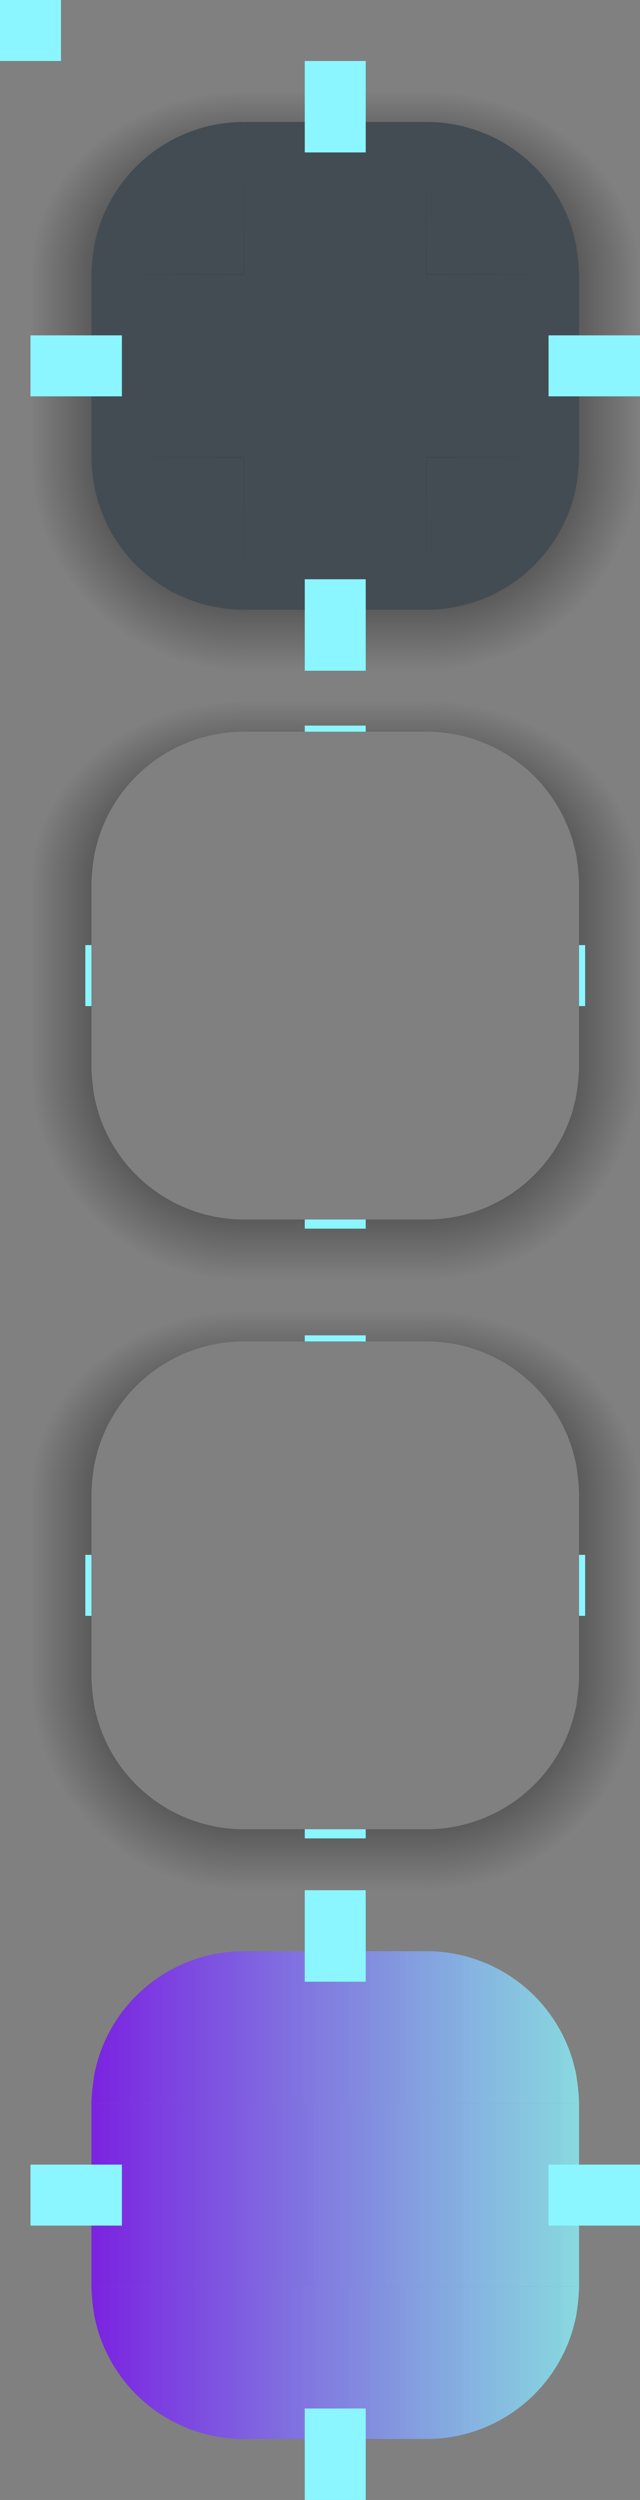 <?xml version="1.0" encoding="UTF-8" standalone="no"?>
<svg
   xmlns:osb="http://www.openswatchbook.org/uri/2009/osb"
   xmlns:dc="http://purl.org/dc/elements/1.1/"
   xmlns:cc="http://creativecommons.org/ns#"
   xmlns:rdf="http://www.w3.org/1999/02/22-rdf-syntax-ns#"
   xmlns:svg="http://www.w3.org/2000/svg"
   xmlns="http://www.w3.org/2000/svg"
   xmlns:xlink="http://www.w3.org/1999/xlink"
   xmlns:sodipodi="http://sodipodi.sourceforge.net/DTD/sodipodi-0.dtd"
   xmlns:inkscape="http://www.inkscape.org/namespaces/inkscape"
   id="svg2"
   width="21"
   height="82"
   version="1"
   sodipodi:docname="button.svg"
   inkscape:version="0.92.4 5da689c313, 2019-01-14">
  <rect width="100%" height="100%" fill="#808080" stroke="none"/>
  <sodipodi:namedview
     pagecolor="#ffffff"
     bordercolor="#666666"
     borderopacity="1"
     objecttolerance="10"
     gridtolerance="10"
     guidetolerance="10"
     inkscape:pageopacity="0"
     inkscape:pageshadow="2"
     inkscape:window-width="1920"
     inkscape:window-height="1050"
     id="namedview214"
     showgrid="false"
     inkscape:zoom="46.04878"
     inkscape:cx="11.54325"
     inkscape:cy="10.001315"
     inkscape:window-x="0"
     inkscape:window-y="30"
     inkscape:window-maximized="1"
     inkscape:current-layer="svg2" />
  <defs
     id="defs5">
    <linearGradient
       id="linearGradient1040">
      <stop
         id="stop1036"
         style="stop-color:#790bf8;stop-opacity:1"
         offset="0" />
      <stop
         id="stop1038"
         style="stop-color:#8bf6ff;stop-opacity:0.941"
         offset="1" />
    </linearGradient>
    <linearGradient
       id="linearGradient1027">
      <stop
         offset="0"
         style="stop-color:#790bf8;stop-opacity:1"
         id="stop1023" />
      <stop
         offset="1"
         style="stop-color:#1b77a0;stop-opacity:1"
         id="stop1025" />
    </linearGradient>
    <linearGradient
       id="linearGradient1013">
      <stop
         id="stop1009"
         style="stop-color:#000000;stop-opacity:1"
         offset="0" />
      <stop
         id="stop1011"
         style="stop-color:#000000;stop-opacity:0"
         offset="1" />
    </linearGradient>
    <linearGradient
       id="linearGradient6476"
       osb:paint="solid">
      <stop
         id="stop6478"
         style="stop-color:#ffffff;stop-opacity:1"
         offset="0" />
    </linearGradient>
    <linearGradient
       id="linearGradient6476-4"
       osb:paint="solid">
      <stop
         id="stop6478-8"
         style="stop-color:#ffffff;stop-opacity:1"
         offset="0" />
    </linearGradient>
    <radialGradient
       id="radialGradient1015"
       cx="11.148"
       cy="15.19"
       r="3.5"
       fx="11.148"
       fy="15.19"
       gradientTransform="matrix(-2.3186047e-7,2,-2,-1.3659479e-7,42.381,-10.296)"
       gradientUnits="userSpaceOnUse"
       xlink:href="#linearGradient1013" />
    <radialGradient
       id="radialGradient1017"
       cx="10.698"
       cy="3.941"
       r="3.5"
       fx="10.698"
       fy="3.941"
       gradientTransform="matrix(2,2.8789214e-7,-2.2981165e-7,1.714,-9.396,-0.756)"
       gradientUnits="userSpaceOnUse"
       xlink:href="#linearGradient1013" />
    <radialGradient
       id="radialGradient1019"
       cx="6"
       cy="6"
       r="3.5"
       fx="6"
       fy="6"
       gradientTransform="matrix(0,-1.714,2,0,-6,16.286)"
       gradientUnits="userSpaceOnUse"
       xlink:href="#linearGradient1013" />
    <radialGradient
       id="radialGradient1021"
       cx="3.518"
       cy="20.609"
       r="3.5"
       fx="3.518"
       fy="20.609"
       gradientTransform="matrix(-2,1.1442321e-7,-1.4611664e-7,-2,13.037,53.218)"
       gradientUnits="userSpaceOnUse"
       xlink:href="#linearGradient1013" />
    <linearGradient
       id="linearGradient1029"
       x1="9"
       x2="9"
       y1="12"
       y2="19"
       gradientUnits="userSpaceOnUse"
       xlink:href="#linearGradient1013" />
    <linearGradient
       id="linearGradient1031"
       x1="6"
       x2="-1"
       y1="9"
       y2="9"
       gradientUnits="userSpaceOnUse"
       xlink:href="#linearGradient1013" />
    <linearGradient
       id="linearGradient1033"
       x1="9"
       x2="9"
       y1="6"
       y2="0"
       gradientUnits="userSpaceOnUse"
       xlink:href="#linearGradient1013" />
    <linearGradient
       id="linearGradient1035"
       x1="12"
       x2="19"
       y1="9"
       y2="9"
       gradientUnits="userSpaceOnUse"
       xlink:href="#linearGradient1013" />
    <radialGradient
       id="radialGradient1065"
       cx="5.5"
       cy="34.5"
       r="3.5"
       fx="5.5"
       fy="34.5"
       gradientTransform="matrix(-2,0,0,-2,17,103)"
       gradientUnits="userSpaceOnUse"
       xlink:href="#linearGradient1013" />
    <radialGradient
       id="radialGradient1067"
       cx="12.5"
       cy="34.5"
       r="3.5"
       fx="12.5"
       fy="34.5"
       gradientTransform="matrix(0,2,-2,0,81,9)"
       gradientUnits="userSpaceOnUse"
       xlink:href="#linearGradient1013" />
    <radialGradient
       id="radialGradient1069"
       cx="12.5"
       cy="28"
       r="3.5"
       fx="12.5"
       fy="28"
       gradientTransform="matrix(2,1.1428573e-7,-9.7959196e-8,1.714,-13,-20)"
       gradientUnits="userSpaceOnUse"
       xlink:href="#linearGradient1013" />
    <radialGradient
       id="radialGradient1071"
       cx="5.5"
       cy="28"
       r="3.5"
       fx="5.5"
       fy="28"
       gradientTransform="matrix(-8.5714302e-8,-1.714,2,-1.0000002e-7,-50,37.429)"
       gradientUnits="userSpaceOnUse"
       xlink:href="#linearGradient1013" />
    <linearGradient
       id="linearGradient1079"
       x1="9"
       x2="9"
       y1="34"
       y2="41"
       gradientUnits="userSpaceOnUse"
       xlink:href="#linearGradient1013" />
    <linearGradient
       id="linearGradient1081"
       x1="12"
       x2="19"
       y1="31"
       y2="31"
       gradientUnits="userSpaceOnUse"
       xlink:href="#linearGradient1013" />
    <linearGradient
       id="linearGradient1083"
       x1="6"
       x2="-1"
       y1="32"
       y2="32"
       gradientUnits="userSpaceOnUse"
       xlink:href="#linearGradient1013" />
    <linearGradient
       id="linearGradient1085"
       x1="9"
       x2="9"
       y1="28"
       y2="22"
       gradientUnits="userSpaceOnUse"
       xlink:href="#linearGradient1013" />
    <linearGradient
       id="linearGradient991">
      <stop
         id="stop987"
         style="stop-color:#a22f66;stop-opacity:1"
         offset="0" />
      <stop
         id="stop989"
         style="stop-color:#1b77a0;stop-opacity:1"
         offset="1" />
    </linearGradient>
    <linearGradient
       id="linearGradient1115"
       x1="1"
       x2="17"
       y1="15"
       y2="15"
       gradientTransform="translate(2,67)"
       gradientUnits="userSpaceOnUse"
       xlink:href="#linearGradient1040" />
    <linearGradient
       id="linearGradient1117"
       x1="1"
       x2="17"
       y1="14"
       y2="14"
       gradientTransform="translate(2,67)"
       gradientUnits="userSpaceOnUse"
       xlink:href="#linearGradient1040" />
    <linearGradient
       id="linearGradient1119"
       x1="1"
       x2="17"
       y1="15"
       y2="15"
       gradientTransform="translate(2,67)"
       gradientUnits="userSpaceOnUse"
       xlink:href="#linearGradient1040" />
    <linearGradient
       id="linearGradient1121"
       x1="1"
       x2="17"
       y1="9"
       y2="9"
       gradientTransform="translate(2,67)"
       gradientUnits="userSpaceOnUse"
       xlink:href="#linearGradient1040" />
    <linearGradient
       id="linearGradient1123"
       x1="1"
       x2="17"
       y1="9"
       y2="9"
       gradientTransform="translate(2,67)"
       gradientUnits="userSpaceOnUse"
       xlink:href="#linearGradient1040" />
    <linearGradient
       id="linearGradient1125"
       x1="1"
       x2="17"
       y1="4"
       y2="4"
       gradientTransform="translate(2,67)"
       gradientUnits="userSpaceOnUse"
       xlink:href="#linearGradient1040" />
    <linearGradient
       id="linearGradient1127"
       x1="1"
       x2="17"
       y1="4"
       y2="4"
       gradientTransform="translate(2,67)"
       gradientUnits="userSpaceOnUse"
       xlink:href="#linearGradient1040" />
    <linearGradient
       id="linearGradient1129"
       x1="1"
       x2="17"
       y1="4"
       y2="4"
       gradientTransform="translate(2,67)"
       gradientUnits="userSpaceOnUse"
       xlink:href="#linearGradient1040" />
    <linearGradient
       id="linearGradient1137"
       x1="3"
       x2="19"
       y1="76"
       y2="76"
       gradientTransform="translate(0,-4)"
       gradientUnits="userSpaceOnUse"
       xlink:href="#linearGradient1040" />
    <radialGradient
       id="radialGradient1067-3"
       cx="12.5"
       cy="34.5"
       r="3.5"
       fx="12.5"
       fy="34.5"
       gradientTransform="matrix(0,2,-2,0,81,9)"
       gradientUnits="userSpaceOnUse"
       xlink:href="#linearGradient1013" />
    <radialGradient
       id="radialGradient1065-5"
       cx="5.5"
       cy="34.5"
       r="3.5"
       fx="5.5"
       fy="34.5"
       gradientTransform="matrix(-2,0,0,-2,17,103)"
       gradientUnits="userSpaceOnUse"
       xlink:href="#linearGradient1013" />
    <radialGradient
       id="radialGradient1069-3"
       cx="12.5"
       cy="28"
       r="3.5"
       fx="12.5"
       fy="28"
       gradientTransform="matrix(2,1.1428573e-7,-9.7959196e-8,1.714,-13,-20)"
       gradientUnits="userSpaceOnUse"
       xlink:href="#linearGradient1013" />
    <radialGradient
       id="radialGradient1071-5"
       cx="5.5"
       cy="28"
       r="3.5"
       fx="5.5"
       fy="28"
       gradientTransform="matrix(-8.5714302e-8,-1.714,2,-1.0000002e-7,-50,37.429)"
       gradientUnits="userSpaceOnUse"
       xlink:href="#linearGradient1013" />
    <linearGradient
       id="linearGradient1079-6"
       x1="9"
       x2="9"
       y1="34"
       y2="41"
       gradientUnits="userSpaceOnUse"
       xlink:href="#linearGradient1013" />
    <linearGradient
       id="linearGradient1081-2"
       x1="12"
       x2="19"
       y1="31"
       y2="31"
       gradientUnits="userSpaceOnUse"
       xlink:href="#linearGradient1013" />
    <linearGradient
       id="linearGradient1083-9"
       x1="6"
       x2="-1"
       y1="32"
       y2="32"
       gradientUnits="userSpaceOnUse"
       xlink:href="#linearGradient1013" />
    <linearGradient
       id="linearGradient1085-1"
       x1="9"
       x2="9"
       y1="28"
       y2="22"
       gradientUnits="userSpaceOnUse"
       xlink:href="#linearGradient1013" />
  </defs>
  <g
     id="toolbutton-hover-top"
     transform="translate(-2,-28)">
    <path
       id="rect1034"
       style="opacity:0.001"
       d="M 35,44 H 46 V 55 H 35 Z" />
    <path
       id="toolbutton-hover-top2"
       style="opacity:0.1;fill:#ffffff"
       d="M 35,45 H 46 V 55 H 35 Z" />
  </g>
  <g
     id="toolbutton-hover-left"
     transform="translate(-2,-28)">
    <path
       id="rect1019"
       style="opacity:0.001"
       d="M 24,55 H 35 V 66 H 24 Z" />
    <path
       id="toolbutton-hover-left2"
       style="opacity:0.1;fill:#ffffff"
       d="m 25,55 h 10 v 11 h -10 z" />
  </g>
  <rect
     id="toolbutton-hover-center"
     style="opacity:0.1;fill:#ffffff"
     width="11"
     height="11"
     x="33"
     y="27" />
  <g
     id="toolbutton-hover-right"
     transform="translate(-2,-28)">
    <path
       id="rect1029"
       style="opacity:0.001"
       d="M 46,55 H 57 V 66 H 46 Z" />
    <path
       id="toolbutton-hover-right2"
       style="opacity:0.1;fill:#ffffff"
       d="m 46,55 10,5e-6 v 11 l -10,-3e-6 z" />
  </g>
  <g
     id="toolbutton-hover-bottom"
     transform="translate(-2,-28)">
    <path
       id="rect1025"
       style="opacity:0.001"
       d="M 35,66 H 46 V 77 H 35 Z" />
    <path
       id="toolbutton-hover-bottom2"
       style="opacity:0.1;fill:#ffffff"
       d="M 35,76 H 46 V 66 H 35 Z" />
  </g>
  <g
     id="toolbutton-hover-topleft"
     transform="translate(-2,-28)">
    <path
       id="rect1017"
       style="opacity:0.001"
       d="M 24,44 H 35 V 55 H 24 Z" />
    <path
       id="toolbutton-hover-topleft2"
       style="opacity:0.1;fill:#ffffff"
       transform="translate(1,43)"
       d="M 34,2 C 29.019,2 24.899,5.646 24.137,10.412 24.062,10.953 24.01,11.488 24,12 h 10 z" />
  </g>
  <g
     id="toolbutton-hover-topright"
     transform="translate(-2,-28)">
    <path
       id="rect1032"
       style="opacity:0.001"
       d="M 46,44 H 57 V 55 H 46 Z" />
    <path
       id="toolbutton-hover-topright2"
       style="opacity:0.1;fill:#ffffff"
       transform="translate(1,43)"
       d="M 45,2 V 12 H 55 C 54.99,11.488 54.938,10.953 54.863,10.412 54.101,5.646 49.981,2 45,2 Z" />
  </g>
  <g
     id="toolbutton-hover-bottomleft"
     transform="translate(-2,-28)">
    <path
       id="rect1021"
       style="opacity:0.001"
       d="M 24,66 H 35 V 77 H 24 Z" />
    <path
       id="toolbutton-hover-bottomleft2"
       style="opacity:0.1;fill:#ffffff"
       transform="translate(1,43)"
       d="m 24,23 c 0.01,0.512 0.062,1.047 0.137,1.588 C 24.899,29.354 29.019,33 34,33 V 23 Z" />
  </g>
  <g
     id="toolbutton-hover-bottomright"
     transform="translate(-2,-28)">
    <path
       id="rect1027"
       style="opacity:0.001"
       d="M 46,66 H 57 V 77 H 46 Z" />
    <path
       id="toolbutton-hover-bottomright2"
       style="opacity:0.1;fill:#ffffff"
       transform="translate(1,43)"
       d="m 45,23 v 10 c 4.981,0 9.101,-3.646 9.863,-8.412 C 54.938,24.047 54.99,23.512 55,23 Z" />
  </g>
  <g
     id="toolbutton-pressed-top"
     transform="translate(-2,5)">
    <path
       id="rect1034-3"
       style="opacity:0.001"
       d="M 35,44 H 46 V 55 H 35 Z" />
    <path
       id="toolbutton-pressed-top2"
       style="opacity:0.2;fill:#ffffff"
       d="M 35,45 H 46 V 55 H 35 Z" />
  </g>
  <g
     id="toolbutton-pressed-left"
     transform="translate(-2,5)">
    <path
       id="rect1019-6"
       style="opacity:0.001"
       d="M 24,55 H 35 V 66 H 24 Z" />
    <path
       id="toolbutton-pressed-left2"
       style="opacity:0.2;fill:#ffffff"
       d="m 25,55 h 10 v 11 h -10 z" />
  </g>
  <rect
     id="toolbutton-pressed-center"
     style="opacity:0.2;fill:#ffffff"
     width="11"
     height="11"
     x="33"
     y="60" />
  <g
     id="toolbutton-pressed-right"
     transform="translate(-2,5)">
    <path
       id="rect1029-7"
       style="opacity:0.001"
       d="M 46,55 H 57 V 66 H 46 Z" />
    <path
       id="toolbutton-pressed-right2"
       style="opacity:0.2;fill:#ffffff"
       d="m 46,55 10,5e-6 v 11 l -10,-3e-6 z" />
  </g>
  <g
     id="toolbutton-pressed-bottom"
     transform="translate(-2,5)">
    <path
       id="rect1025-5"
       style="opacity:0.001"
       d="M 35,66 H 46 V 77 H 35 Z" />
    <path
       id="toolbutton-pressed-bottom2"
       style="opacity:0.2;fill:#ffffff"
       d="M 35,76 H 46 V 66 H 35 Z" />
  </g>
  <g
     id="toolbutton-pressed-topleft"
     transform="translate(-2,5)">
    <path
       id="rect1017-3"
       style="opacity:0.001"
       d="M 24,44 H 35 V 55 H 24 Z" />
    <path
       id="toolbutton-pressed-topleft2"
       style="opacity:0.2;fill:#ffffff"
       transform="translate(1,1)"
       d="m 34,44 c -4.981,0 -9.101,3.646 -9.863,8.412 C 24.062,52.953 24.01,53.488 24,54 h 10 z" />
  </g>
  <g
     id="toolbutton-pressed-topright"
     transform="translate(-2,5)">
    <path
       id="rect1032-5"
       style="opacity:0.001"
       d="M 46,44 H 57 V 55 H 46 Z" />
    <path
       id="toolbutton-pressed-topright2"
       style="opacity:0.2;fill:#ffffff"
       transform="translate(1,1)"
       d="M 45,44 V 54 H 55 C 54.99,53.488 54.938,52.953 54.863,52.412 54.101,47.646 49.981,44 45,44 Z" />
  </g>
  <g
     id="toolbutton-pressed-bottomleft"
     transform="translate(-2,5)">
    <path
       id="rect1021-6"
       style="opacity:0.001"
       d="M 24,66 H 35 V 77 H 24 Z" />
    <path
       id="toolbutton-pressed-bottomleft2"
       style="opacity:0.2;fill:#ffffff"
       transform="translate(1,1)"
       d="m 24,65 c 0.01,0.512 0.062,1.047 0.137,1.588 C 24.899,71.354 29.019,75 34,75 V 65 Z" />
  </g>
  <g
     id="toolbutton-pressed-bottomright"
     transform="translate(-2,5)">
    <path
       id="rect1027-2"
       style="opacity:0.001"
       d="M 46,66 H 57 V 77 H 46 Z" />
    <path
       id="toolbutton-pressed-bottomright2"
       style="opacity:0.2;fill:#ffffff"
       transform="translate(1,1)"
       d="m 45,65 v 10 c 4.981,0 9.101,-3.646 9.863,-8.412 C 54.938,66.047 54.99,65.512 55,65 Z" />
  </g>
  <g
     id="normal-top"
     transform="translate(2,3)">
    <rect
       id="rect934"
       style="opacity:1;fill:url(#linearGradient1033)"
       width="6"
       height="7"
       x="6"
       y="-1" />
    <path
       id="rect956"
       style="opacity:1;fill:#444c53"
       d="m 6,1 h 6 V 6 H 6 Z" />
  </g>
  <g
     id="normal-left"
     transform="translate(2,3)">
    <rect
       id="rect944"
       style="opacity:1;fill:url(#linearGradient1031)"
       width="7"
       height="6"
       x="-1"
       y="6" />
    <path
       id="rect966"
       style="opacity:1;fill:#444c53"
       d="M 1,6 H 6 V 12 H 1 Z" />
  </g>
  <rect
     id="normal-center"
     style="opacity:1;fill:#444c53"
     width="6"
     height="6"
     x="8"
     y="9" />
  <g
     id="normal-right"
     transform="translate(2,3)">
    <rect
       id="rect946"
       style="opacity:1;fill:url(#linearGradient1035)"
       width="7"
       height="6"
       x="12"
       y="6" />
    <path
       id="rect970"
       style="opacity:1;fill:#444c53"
       d="m 12,6 5,2.4e-6 V 12 l -5,-2e-6 z" />
  </g>
  <g
     id="normal-bottom"
     transform="translate(2,3)">
    <rect
       id="rect938"
       style="opacity:1;fill:url(#linearGradient1029)"
       width="6"
       height="7"
       x="6"
       y="12" />
    <path
       id="rect974"
       style="opacity:1;fill:#444c53"
       d="m 6,17 h 6 V 12 H 6 Z" />
  </g>
  <rect
     id="normal-hint-top-margin"
     style="opacity:1;fill:#8bf6ff;fill-opacity:1"
     width="2"
     height="3"
     x="10"
     y="2" />
  <rect
     id="normal-hint-right-margin"
     style="opacity:1;fill:#8bf6ff;fill-opacity:1"
     width="2"
     height="3"
     x="-13"
     y="18"
     transform="rotate(-90)" />
  <rect
     id="normal-hint-left-margin"
     style="opacity:1;fill:#8bf6ff;fill-opacity:1"
     width="2"
     height="3"
     x="-13"
     y="1"
     transform="rotate(-90)" />
  <rect
     id="normal-hint-bottom-margin"
     style="opacity:1;fill:#8bf6ff;fill-opacity:1"
     width="2"
     height="3"
     x="10"
     y="19" />
  <g
     id="hover-top"
     transform="translate(2,1)">
    <path
       id="rect1018"
       style="opacity:1;fill:url(#linearGradient1085)"
       d="m 6,21 v 2 h 6 v -2 z" />
    <path
       id="path948"
       style="opacity:0.001"
       d="m 6,23 h 6 v 5 H 6 Z" />
  </g>
  <g
     id="hover-left"
     transform="translate(2,1)">
    <path
       id="rect1026"
       style="opacity:1;fill:url(#linearGradient1083)"
       d="m -1,28 v 6 h 2 v -6 z" />
    <path
       id="path962"
       style="opacity:0.001"
       d="M 1,28 H 6 v 6 H 1 Z" />
  </g>
  <rect
     id="hover-center"
     style="opacity:0.001"
     width="6"
     height="6"
     x="8"
     y="29" />
  <g
     id="hover-right"
     transform="translate(2,1)">
    <path
       id="rect1028"
       style="opacity:1;fill:url(#linearGradient1081)"
       d="m 17,28 v 6 h 2 v -6 z" />
    <path
       id="path971"
       style="opacity:0.001"
       d="m 12,28 5,2e-6 V 34 l -5,-2e-6 z" />
  </g>
  <g
     id="hover-bottom"
     transform="translate(2,1)">
    <path
       id="rect1022"
       style="opacity:1;fill:url(#linearGradient1079)"
       d="m 6,39 v 2 h 6 v -2 z" />
    <path
       id="path986"
       style="opacity:0.001"
       d="m 6,39 h 6 V 34 H 6 Z" />
  </g>
  <rect
     id="hover-hint-top-margin"
     style="opacity:1;fill:#8bf6ff;fill-opacity:1"
     width="2"
     height=".2"
     x="10"
     y="23.8" />
  <rect
     id="hover-hint-left-margin"
     style="opacity:1;fill:#8bf6ff;fill-opacity:1"
     width="2"
     height=".2"
     x="-33"
     y="2.8"
     transform="rotate(-90)" />
  <rect
     id="hover-hint-bottom-margin"
     style="opacity:1;fill:#8bf6ff;fill-opacity:1"
     width="2"
     height=".3"
     x="10"
     y="40" />
  <rect
     id="hover-hint-right-margin"
     style="opacity:1;fill:#8bf6ff;fill-opacity:1"
     width="2"
     height=".2"
     x="-33"
     y="19"
     transform="rotate(-90)" />
  <g
     id="normal-topleft"
     transform="translate(2,3)">
    <rect
       id="rect932"
       style="opacity:1;fill:url(#radialGradient1019)"
       width="7"
       height="7"
       x="-1"
       y="-1" />
    <path
       id="path979"
       style="opacity:1;fill:#444c53"
       d="M 6,1 A 5,5 0 0 0 1.203,4.596 C 1.162,4.761 1.113,4.927 1.086,5.092 a 5,5 0 0 0 -0.006,0.049 C 1.034,5.434 1.005,5.724 1,6 h 5 z" />
  </g>
  <g
     id="normal-topright"
     transform="translate(2,3)">
    <rect
       id="rect936"
       style="opacity:1;fill:url(#radialGradient1017)"
       width="7"
       height="7"
       x="12"
       y="-1" />
    <path
       id="path996"
       style="opacity:1;fill:#444c53"
       d="m 12,1 a 5,5 0 0 1 4.797,3.596 c 0.041,0.166 0.09,0.332 0.117,0.496 a 5,5 0 0 1 0.006,0.049 C 16.966,5.434 16.995,5.724 17,6 h -5 z" />
  </g>
  <g
     id="normal-bottomleft"
     transform="translate(2,3)">
    <rect
       id="rect942"
       style="opacity:1;fill:url(#radialGradient1021)"
       width="7"
       height="7"
       x="-1"
       y="12" />
    <path
       id="path1002"
       style="opacity:1;fill:#444c53"
       d="M 6,17 A 5,5 0 0 1 1.203,13.404 C 1.162,13.239 1.113,13.073 1.086,12.908 a 5,5 0 0 1 -0.006,-0.049 C 1.034,12.566 1.005,12.276 1,12 h 5 z" />
  </g>
  <g
     id="normal-bottomright"
     transform="translate(2,3)">
    <rect
       id="rect940"
       style="opacity:1;fill:url(#radialGradient1015)"
       width="7"
       height="7"
       x="12"
       y="12" />
    <path
       id="path1008"
       style="opacity:1;fill:#444c53"
       d="m 12,17 a 5,5 0 0 0 4.797,-3.596 c 0.041,-0.166 0.09,-0.332 0.117,-0.496 a 5,5 0 0 0 0.006,-0.049 C 16.966,12.566 16.995,12.276 17,12 h -5 z" />
  </g>
  <g
     id="hover-topleft"
     transform="translate(2,1)">
    <path
       id="rect1014"
       style="opacity:1;fill:url(#radialGradient1071)"
       d="m -1,21 v 7 h 2 c 0.005,-0.276 0.034,-0.566 0.08,-0.859 a 5,5 0 0 1 0.006,-0.049 c 0.027,-0.164 0.076,-0.33 0.117,-0.496 A 5,5 0 0 1 6,23 v -2 z" />
  </g>
  <g
     id="hover-topright"
     transform="translate(2,1)">
    <path
       id="rect1016"
       style="opacity:1;fill:url(#radialGradient1069)"
       d="m 12,21 v 2 a 5,5 0 0 1 4.797,3.596 c 0.041,0.166 0.09,0.332 0.117,0.496 a 5,5 0 0 1 0.006,0.049 C 16.966,27.434 16.995,27.724 17,28 h 2 v -7 z" />
  </g>
  <g
     id="hover-bottomleft"
     transform="translate(2,1)">
    <path
       id="rect1024"
       style="opacity:1;fill:url(#radialGradient1065)"
       d="m -1,34 v 7 H 6 V 39 A 5,5 0 0 1 1.203,35.404 C 1.162,35.239 1.113,35.073 1.086,34.908 a 5,5 0 0 1 -0.006,-0.049 C 1.034,34.566 1.005,34.276 1,34 Z" />
  </g>
  <g
     id="hover-bottomright"
     transform="translate(2,1)">
    <path
       id="rect1020"
       style="opacity:1;fill:url(#radialGradient1067)"
       d="m 17,34 c -0.005,0.276 -0.034,0.566 -0.08,0.859 a 5,5 0 0 1 -0.006,0.049 c -0.027,0.164 -0.076,0.33 -0.117,0.496 A 5,5 0 0 1 12,39 v 2 h 7 v -7 z" />
  </g>
  <rect
     id="hint-stretch-borders"
     style="opacity:1;fill:#8bf6ff;fill-opacity:1"
     width="2"
     height="2"
     x="0"
     y="0"
     ry="0" />
  <rect
     id="toolbutton-pressed-hint-left-margin"
     style="opacity:1;fill:#8bf6ff;fill-opacity:1"
     width="1"
     height="8"
     x="-66"
     y="22"
     transform="rotate(-90)" />
  <rect
     id="toolbutton-pressed-hint-top-margin"
     style="opacity:1;fill:#8bf6ff;fill-opacity:1"
     width="1"
     height="8"
     x="38"
     y="49" />
  <rect
     id="toolbutton-pressed-hint-right-margin"
     style="opacity:1;fill:#8bf6ff;fill-opacity:1"
     width="1"
     height="8"
     x="-66"
     y="47"
     transform="rotate(-90)" />
  <rect
     id="toolbutton-pressed-hint-bottom-margin"
     style="opacity:1;fill:#8bf6ff;fill-opacity:1"
     width="1"
     height="8"
     x="38"
     y="74" />
  <rect
     id="toolbutton-hover-hint-left-margin"
     style="opacity:1;fill:#8bf6ff;fill-opacity:1"
     width="1"
     height="8"
     x="-33"
     y="22"
     transform="rotate(-90)" />
  <rect
     id="toolbutton-hover-hint-top-margin"
     style="opacity:1;fill:#8bf6ff;fill-opacity:1"
     width="1"
     height="8"
     x="38"
     y="16" />
  <rect
     id="toolbutton-hover-hint-right-margin"
     style="opacity:1;fill:#8bf6ff;fill-opacity:1"
     width="1"
     height="8"
     x="-33"
     y="47"
     transform="rotate(-90)" />
  <rect
     id="toolbutton-hover-hint-bottom-margin"
     style="opacity:1;fill:#8bf6ff;fill-opacity:1"
     width="1"
     height="8"
     x="38"
     y="41" />
  <g
     id="pressed-top"
     style="opacity:0.8"
     transform="translate(0,-4)">
    <path
       id="path1162"
       style="opacity:0.001"
       d="m 8,66 h 6 v 7 H 8 Z" />
    <path
       id="path1043"
       style="opacity:1;fill:url(#linearGradient1129);fill-opacity:1.0"
       d="m 8,68 h 6 v 5 H 8 Z" />
  </g>
  <g
     id="pressed-left"
     style="opacity:0.8"
     transform="translate(0,-4)">
    <path
       id="path1158"
       style="opacity:0.001"
       d="m 1,73 h 7 v 6 H 1 Z" />
    <path
       id="path1049"
       style="opacity:1;fill:url(#linearGradient1123);fill-opacity:1.0"
       d="M 3,73 H 8 v 6 H 3 Z" />
  </g>
  <rect
     id="pressed-center"
     style="opacity:0.8;fill:url(#linearGradient1137);fill-opacity:1.0"
     width="6"
     height="6"
     x="8"
     y="69" />
  <g
     id="pressed-right"
     style="opacity:0.8"
     transform="translate(0,-4)">
    <path
       id="path1160"
       style="opacity:0.001"
       d="m 14,73 h 7 v 6 h -7 z" />
    <path
       id="path1057"
       style="opacity:1;fill:url(#linearGradient1121)"
       d="m 14,73 5,2e-6 V 79 l -5,-2e-6 z" />
  </g>
  <g
     id="pressed-bottom"
     style="opacity:0.8"
     transform="translate(0,-4)">
    <path
       id="path1164"
       style="opacity:0.001"
       d="m 8,79 h 6 v 7 H 8 Z" />
    <path
       id="path1063"
       style="opacity:1;fill:url(#linearGradient1117);fill-opacity:1.0"
       d="m 8,84 h 6 V 79 H 8 Z" />
  </g>
  <g
     id="pressed-topleft"
     style="opacity:0.8"
     transform="translate(0,-4)">
    <path
       id="rect1147"
       style="opacity:0.001"
       d="m 1,66 h 7 v 7 H 1 Z" />
    <path
       id="path1069"
       style="opacity:1;fill:url(#linearGradient1127);fill-opacity:1.0"
       d="m 8,68 a 5,5 0 0 0 -4.797,3.596 c -0.041,0.166 -0.09,0.332 -0.117,0.496 a 5,5 0 0 0 -0.006,0.049 C 3.034,72.434 3.005,72.724 3,73 h 5 z" />
  </g>
  <g
     id="pressed-topright"
     style="opacity:0.8"
     transform="translate(0,-4)">
    <path
       id="path1154"
       style="opacity:0.001"
       d="m 14,66 h 7 v 7 h -7 z" />
    <path
       id="path1075"
       style="opacity:1;fill:url(#linearGradient1125);fill-opacity:1.0"
       d="m 14,68 a 5,5 0 0 1 4.797,3.596 c 0.041,0.166 0.09,0.332 0.117,0.496 a 5,5 0 0 1 0.006,0.049 C 18.966,72.434 18.995,72.724 19,73 h -5 z" />
  </g>
  <g
     id="pressed-bottomleft"
     style="opacity:0.8"
     transform="translate(0,-4)">
    <path
       id="path1156"
       style="opacity:0.001"
       d="m 1,79 h 7 v 7 H 1 Z" />
    <path
       id="path1081"
       style="opacity:1;fill:url(#linearGradient1119);fill-opacity:1.0"
       d="M 8,84 A 5,5 0 0 1 3.203,80.404 C 3.162,80.239 3.113,80.073 3.086,79.908 a 5,5 0 0 1 -0.006,-0.049 C 3.034,79.566 3.005,79.276 3,79 h 5 z" />
  </g>
  <g
     id="pressed-bottomright"
     style="opacity:0.8"
     transform="translate(0,-4)">
    <path
       id="path1152"
       style="opacity:0.001"
       d="m 14,79 h 7 v 7 h -7 z" />
    <path
       id="path1087"
       style="opacity:1;fill:url(#linearGradient1115);fill-opacity:1.0"
       d="m 14,84 a 5,5 0 0 0 4.797,-3.596 c 0.041,-0.166 0.09,-0.332 0.117,-0.496 a 5,5 0 0 0 0.006,-0.049 C 18.966,79.566 18.995,79.276 19,79 h -5 z" />
  </g>
  <rect
     id="pressed-hint-top-margin"
     style="opacity:1;fill:#8bf6ff;fill-opacity:1"
     width="2"
     height="3"
     x="10"
     y="62" />
  <rect
     id="pressed-hint-right-margin"
     style="opacity:1;fill:#8bf6ff;fill-opacity:1"
     width="2"
     height="3"
     x="-73"
     y="18"
     transform="rotate(-90)" />
  <rect
     id="pressed-hint-left-margin"
     style="opacity:1;fill:#8bf6ff;fill-opacity:1"
     width="2"
     height="3"
     x="-73"
     y="1"
     transform="rotate(-90)" />
  <rect
     id="pressed-hint-bottom-margin"
     style="opacity:1;fill:#8bf6ff;fill-opacity:1"
     width="2"
     height="3"
     x="10"
     y="79" />
  <g
     id="focus-top"
     transform="translate(2,21)">
    <path
       id="rect1018-2"
       style="opacity:1;fill:url(#linearGradient1085-1)"
       d="m 6,21 v 2 h 6 v -2 z" />
    <path
       id="path948-7"
       style="opacity:0.001"
       d="m 6,23 h 6 v 5 H 6 Z" />
  </g>
  <g
     id="focus-left"
     transform="translate(2,21)">
    <path
       id="rect1026-0"
       style="opacity:1;fill:url(#linearGradient1083-9)"
       d="m -1,28 v 6 h 2 v -6 z" />
    <path
       id="path962-9"
       style="opacity:0.001"
       d="M 1,28 H 6 v 6 H 1 Z" />
  </g>
  <rect
     id="focus-center"
     style="opacity:0.001"
     width="6"
     height="6"
     x="8"
     y="49" />
  <g
     id="focus-right"
     transform="translate(2,21)">
    <path
       id="rect1028-3"
       style="opacity:1;fill:url(#linearGradient1081-2)"
       d="m 17,28 v 6 h 2 v -6 z" />
    <path
       id="path971-6"
       style="opacity:0.001"
       d="m 12,28 5,2e-6 V 34 l -5,-2e-6 z" />
  </g>
  <g
     id="focus-bottom"
     transform="translate(2,21)">
    <path
       id="rect1022-0"
       style="opacity:1;fill:url(#linearGradient1079-6)"
       d="m 6,39 v 2 h 6 v -2 z" />
    <path
       id="path986-6"
       style="opacity:0.001"
       d="m 6,39 h 6 V 34 H 6 Z" />
  </g>
  <rect
     id="focus-hint-top-margin"
     style="opacity:1;fill:#8bf6ff;fill-opacity:1"
     width="2"
     height=".2"
     x="10"
     y="43.8" />
  <rect
     id="focus-hint-left-margin"
     style="opacity:1;fill:#8bf6ff;fill-opacity:1"
     width="2"
     height=".2"
     x="-53"
     y="2.8"
     transform="rotate(-90)" />
  <rect
     id="focus-hint-bottom-margin"
     style="opacity:1;fill:#8bf6ff;fill-opacity:1"
     width="2"
     height=".3"
     x="10"
     y="60" />
  <rect
     id="focus-hint-right-margin"
     style="opacity:1;fill:#8bf6ff;fill-opacity:1"
     width="2"
     height=".2"
     x="-53"
     y="19"
     transform="rotate(-90)" />
  <g
     id="focus-topleft"
     transform="translate(2,21)">
    <path
       id="rect1014-2"
       style="opacity:1;fill:url(#radialGradient1071-5)"
       d="m -1,21 v 7 h 2 c 0.005,-0.276 0.034,-0.566 0.08,-0.859 a 5,5 0 0 1 0.006,-0.049 c 0.027,-0.164 0.076,-0.33 0.117,-0.496 A 5,5 0 0 1 6,23 v -2 z" />
  </g>
  <g
     id="focus-topright"
     transform="translate(2,21)">
    <path
       id="rect1016-6"
       style="opacity:1;fill:url(#radialGradient1069-3)"
       d="m 12,21 v 2 a 5,5 0 0 1 4.797,3.596 c 0.041,0.166 0.09,0.332 0.117,0.496 a 5,5 0 0 1 0.006,0.049 C 16.966,27.434 16.995,27.724 17,28 h 2 v -7 z" />
  </g>
  <g
     id="focus-bottomleft"
     transform="translate(2,21)">
    <path
       id="rect1024-1"
       style="opacity:1;fill:url(#radialGradient1065-5)"
       d="m -1,34 v 7 H 6 V 39 A 5,5 0 0 1 1.203,35.404 C 1.162,35.239 1.113,35.073 1.086,34.908 a 5,5 0 0 1 -0.006,-0.049 C 1.034,34.566 1.005,34.276 1,34 Z" />
  </g>
  <g
     id="focus-bottomright"
     transform="translate(2,21)">
    <path
       id="rect1020-8"
       style="opacity:1;fill:url(#radialGradient1067-3)"
       d="m 17,34 c -0.005,0.276 -0.034,0.566 -0.08,0.859 a 5,5 0 0 1 -0.006,0.049 c -0.027,0.164 -0.076,0.33 -0.117,0.496 A 5,5 0 0 1 12,39 v 2 h 7 v -7 z" />
  </g>
</svg>
